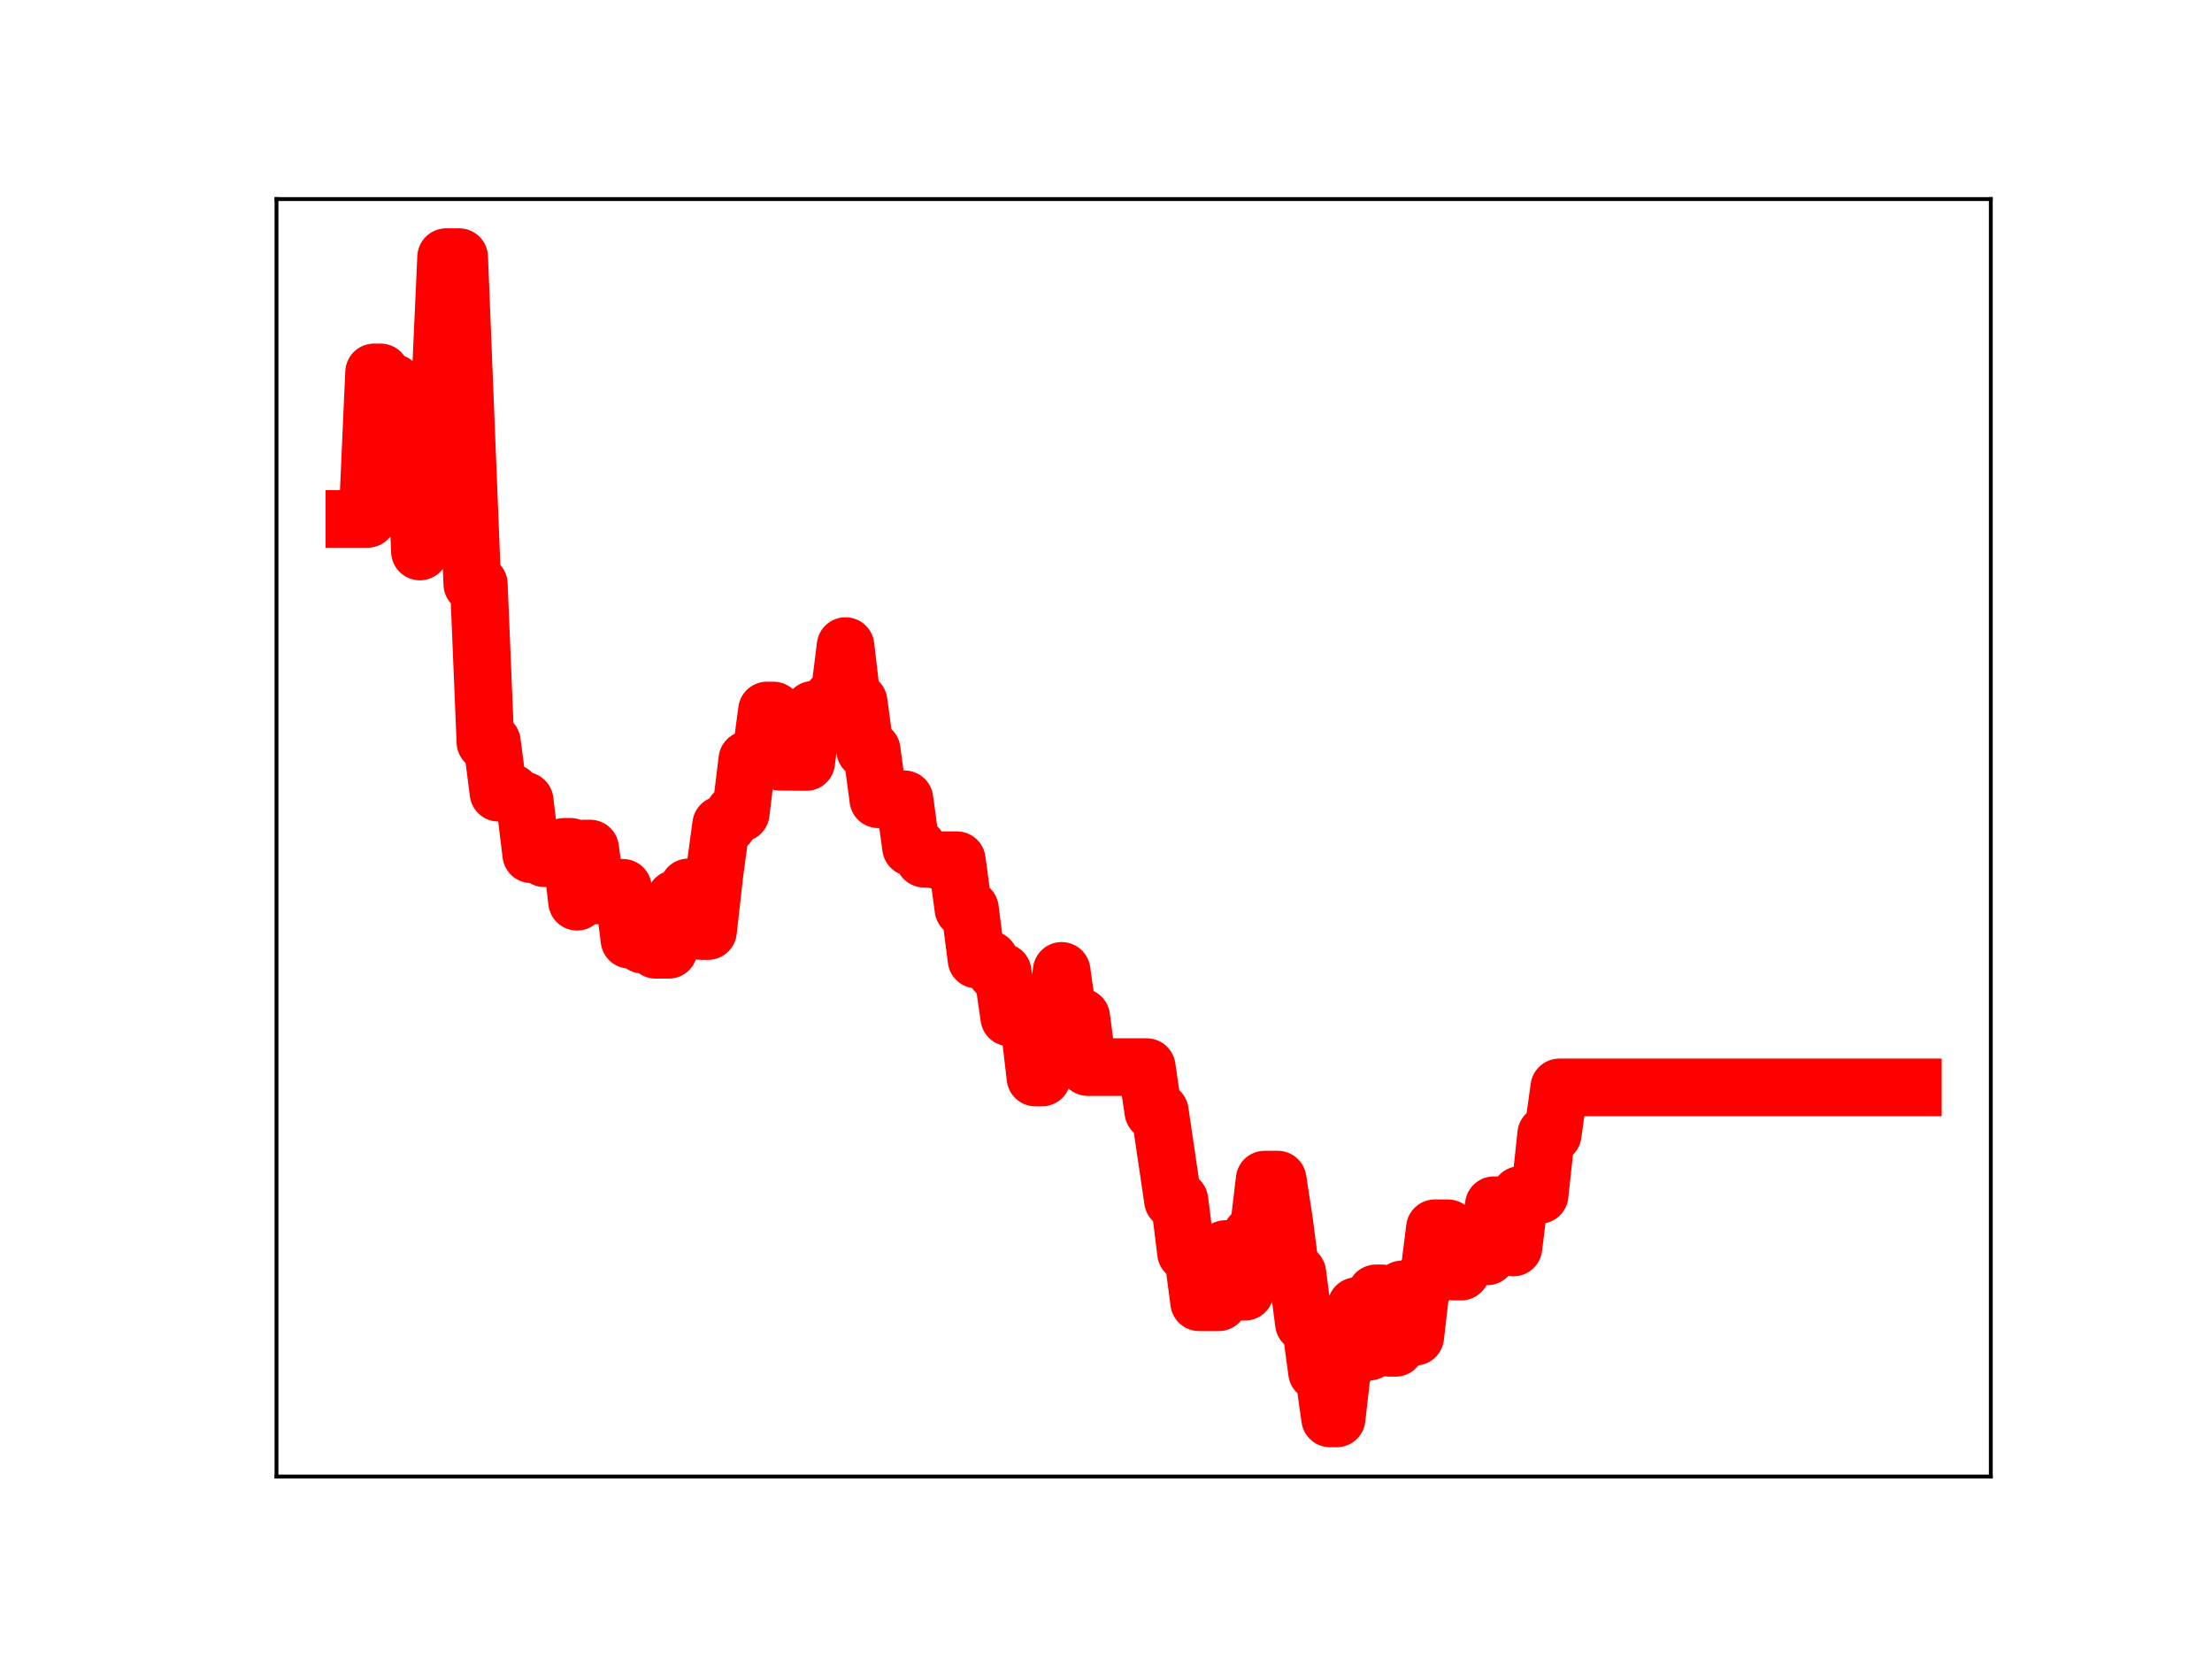 <?xml version="1.0" encoding="utf-8" standalone="no"?>
<!DOCTYPE svg PUBLIC "-//W3C//DTD SVG 1.1//EN"
  "http://www.w3.org/Graphics/SVG/1.1/DTD/svg11.dtd">
<!-- Created with matplotlib (https://matplotlib.org/) -->
<svg height="345.6pt" version="1.1" viewBox="0 0 460.8 345.6" width="460.8pt" xmlns="http://www.w3.org/2000/svg" xmlns:xlink="http://www.w3.org/1999/xlink">
 <defs>
  <style type="text/css">
*{stroke-linecap:butt;stroke-linejoin:round;}
  </style>
 </defs>
 <g id="figure_1">
  <g id="patch_1">
   <path d="M 0 345.6 
L 460.8 345.6 
L 460.8 0 
L 0 0 
z
" style="fill:#ffffff;"/>
  </g>
  <g id="axes_1">
   <g id="patch_2">
    <path d="M 57.6 307.584 
L 414.72 307.584 
L 414.72 41.472 
L 57.6 41.472 
z
" style="fill:#ffffff;"/>
   </g>
   <g id="line2d_1">
    <path clip-path="url(#pc8d694d581)" d="M 73.833 108.104 
L 76.561 108.104 
L 77.925 77.575 
L 79.289 77.575 
L 80.653 79.746 
L 82.017 79.746 
L 83.381 82.389 
L 86.11 82.389 
L 87.474 114.888 
L 88.838 83.748 
L 91.566 83.748 
L 92.93 53.568 
L 95.658 53.568 
L 98.386 121.679 
L 99.751 121.679 
L 101.115 154.586 
L 102.479 154.586 
L 103.843 165.14 
L 106.571 165.14 
L 107.935 166.805 
L 109.299 166.805 
L 110.663 177.965 
L 112.027 177.965 
L 113.391 178.784 
L 116.12 178.784 
L 117.484 176.408 
L 118.848 176.408 
L 120.212 187.849 
L 121.576 176.765 
L 122.94 176.765 
L 124.304 186.544 
L 127.032 186.544 
L 128.397 184.937 
L 129.761 184.937 
L 131.125 195.776 
L 132.489 195.776 
L 133.853 196.798 
L 135.217 196.798 
L 136.581 197.862 
L 139.309 197.862 
L 140.673 187.213 
L 142.037 187.213 
L 143.402 184.849 
L 144.766 184.849 
L 146.13 193.958 
L 147.494 193.958 
L 148.858 181.879 
L 150.222 171.814 
L 151.586 171.814 
L 152.95 169.381 
L 154.314 169.381 
L 155.678 158.254 
L 158.407 158.254 
L 159.771 148.008 
L 161.135 148.008 
L 162.499 158.687 
L 167.955 158.743 
L 169.319 147.865 
L 172.048 147.865 
L 173.412 145.527 
L 174.776 145.527 
L 176.14 134.587 
L 177.504 146.207 
L 178.868 146.207 
L 180.232 156.275 
L 181.596 156.275 
L 182.96 166.506 
L 188.417 166.506 
L 189.781 176.518 
L 191.145 176.518 
L 192.509 178.886 
L 193.873 178.886 
L 195.237 179.191 
L 199.329 179.191 
L 200.694 189.332 
L 202.058 189.332 
L 203.422 199.89 
L 206.15 199.89 
L 207.514 202.503 
L 208.878 202.503 
L 210.242 211.948 
L 211.606 211.948 
L 212.97 212.805 
L 214.334 212.805 
L 215.699 224.47 
L 217.063 224.47 
L 218.427 212.986 
L 219.791 212.986 
L 221.155 202.251 
L 222.519 211.88 
L 225.247 211.88 
L 226.611 222.298 
L 238.888 222.298 
L 240.252 231.535 
L 241.616 231.535 
L 244.345 250.058 
L 245.709 250.058 
L 247.073 260.979 
L 248.437 260.979 
L 249.801 271.286 
L 253.893 271.286 
L 255.257 260.191 
L 256.621 260.191 
L 257.986 269.097 
L 259.35 269.097 
L 260.714 257.232 
L 262.078 257.232 
L 263.442 245.731 
L 266.17 245.731 
L 267.534 254.626 
L 268.898 265.201 
L 270.262 265.201 
L 271.626 275.652 
L 272.991 275.652 
L 274.355 285.821 
L 275.719 285.821 
L 277.083 295.488 
L 278.447 295.488 
L 279.811 283.516 
L 281.175 283.516 
L 282.539 272.086 
L 283.903 281.567 
L 285.267 281.567 
L 286.632 269.431 
L 287.996 269.431 
L 289.36 280.781 
L 290.724 280.781 
L 292.088 268.594 
L 293.452 268.594 
L 294.816 278.47 
L 296.18 266.778 
L 297.544 266.778 
L 298.908 255.868 
L 301.637 255.868 
L 303.001 264.903 
L 304.365 264.903 
L 305.729 260.939 
L 307.093 261.728 
L 309.821 261.728 
L 311.185 251.072 
L 313.913 251.072 
L 315.277 259.874 
L 316.642 248.929 
L 320.734 248.929 
L 322.098 236.287 
L 323.462 236.287 
L 324.826 226.525 
L 398.487 226.525 
L 398.487 226.525 
" style="fill:none;stroke:#ff0000;stroke-linecap:square;stroke-width:12;"/>
    <defs>
     <path d="M 0 3 
C 0.796 3 1.559 2.684 2.121 2.121 
C 2.684 1.559 3 0.796 3 0 
C 3 -0.796 2.684 -1.559 2.121 -2.121 
C 1.559 -2.684 0.796 -3 0 -3 
C -0.796 -3 -1.559 -2.684 -2.121 -2.121 
C -2.684 -1.559 -3 -0.796 -3 0 
C -3 0.796 -2.684 1.559 -2.121 2.121 
C -1.559 2.684 -0.796 3 0 3 
z
" id="m3aa3aab6fd" style="stroke:#ff0000;"/>
    </defs>
    <g clip-path="url(#pc8d694d581)">
     <use style="fill:#ff0000;stroke:#ff0000;" x="73.833" xlink:href="#m3aa3aab6fd" y="108.104"/>
     <use style="fill:#ff0000;stroke:#ff0000;" x="75.197" xlink:href="#m3aa3aab6fd" y="108.104"/>
     <use style="fill:#ff0000;stroke:#ff0000;" x="76.561" xlink:href="#m3aa3aab6fd" y="108.104"/>
     <use style="fill:#ff0000;stroke:#ff0000;" x="77.925" xlink:href="#m3aa3aab6fd" y="77.575"/>
     <use style="fill:#ff0000;stroke:#ff0000;" x="79.289" xlink:href="#m3aa3aab6fd" y="77.575"/>
     <use style="fill:#ff0000;stroke:#ff0000;" x="80.653" xlink:href="#m3aa3aab6fd" y="79.746"/>
     <use style="fill:#ff0000;stroke:#ff0000;" x="82.017" xlink:href="#m3aa3aab6fd" y="79.746"/>
     <use style="fill:#ff0000;stroke:#ff0000;" x="83.381" xlink:href="#m3aa3aab6fd" y="82.389"/>
     <use style="fill:#ff0000;stroke:#ff0000;" x="84.745" xlink:href="#m3aa3aab6fd" y="82.389"/>
     <use style="fill:#ff0000;stroke:#ff0000;" x="86.11" xlink:href="#m3aa3aab6fd" y="82.389"/>
     <use style="fill:#ff0000;stroke:#ff0000;" x="87.474" xlink:href="#m3aa3aab6fd" y="114.888"/>
     <use style="fill:#ff0000;stroke:#ff0000;" x="88.838" xlink:href="#m3aa3aab6fd" y="83.748"/>
     <use style="fill:#ff0000;stroke:#ff0000;" x="90.202" xlink:href="#m3aa3aab6fd" y="83.748"/>
     <use style="fill:#ff0000;stroke:#ff0000;" x="91.566" xlink:href="#m3aa3aab6fd" y="83.748"/>
     <use style="fill:#ff0000;stroke:#ff0000;" x="92.93" xlink:href="#m3aa3aab6fd" y="53.568"/>
     <use style="fill:#ff0000;stroke:#ff0000;" x="94.294" xlink:href="#m3aa3aab6fd" y="53.568"/>
     <use style="fill:#ff0000;stroke:#ff0000;" x="95.658" xlink:href="#m3aa3aab6fd" y="53.568"/>
     <use style="fill:#ff0000;stroke:#ff0000;" x="97.022" xlink:href="#m3aa3aab6fd" y="88.509"/>
     <use style="fill:#ff0000;stroke:#ff0000;" x="98.386" xlink:href="#m3aa3aab6fd" y="121.679"/>
     <use style="fill:#ff0000;stroke:#ff0000;" x="99.751" xlink:href="#m3aa3aab6fd" y="121.679"/>
     <use style="fill:#ff0000;stroke:#ff0000;" x="101.115" xlink:href="#m3aa3aab6fd" y="154.586"/>
     <use style="fill:#ff0000;stroke:#ff0000;" x="102.479" xlink:href="#m3aa3aab6fd" y="154.586"/>
     <use style="fill:#ff0000;stroke:#ff0000;" x="103.843" xlink:href="#m3aa3aab6fd" y="165.14"/>
     <use style="fill:#ff0000;stroke:#ff0000;" x="105.207" xlink:href="#m3aa3aab6fd" y="165.14"/>
     <use style="fill:#ff0000;stroke:#ff0000;" x="106.571" xlink:href="#m3aa3aab6fd" y="165.14"/>
     <use style="fill:#ff0000;stroke:#ff0000;" x="107.935" xlink:href="#m3aa3aab6fd" y="166.805"/>
     <use style="fill:#ff0000;stroke:#ff0000;" x="109.299" xlink:href="#m3aa3aab6fd" y="166.805"/>
     <use style="fill:#ff0000;stroke:#ff0000;" x="110.663" xlink:href="#m3aa3aab6fd" y="177.965"/>
     <use style="fill:#ff0000;stroke:#ff0000;" x="112.027" xlink:href="#m3aa3aab6fd" y="177.965"/>
     <use style="fill:#ff0000;stroke:#ff0000;" x="113.391" xlink:href="#m3aa3aab6fd" y="178.784"/>
     <use style="fill:#ff0000;stroke:#ff0000;" x="114.756" xlink:href="#m3aa3aab6fd" y="178.784"/>
     <use style="fill:#ff0000;stroke:#ff0000;" x="116.12" xlink:href="#m3aa3aab6fd" y="178.784"/>
     <use style="fill:#ff0000;stroke:#ff0000;" x="117.484" xlink:href="#m3aa3aab6fd" y="176.408"/>
     <use style="fill:#ff0000;stroke:#ff0000;" x="118.848" xlink:href="#m3aa3aab6fd" y="176.408"/>
     <use style="fill:#ff0000;stroke:#ff0000;" x="120.212" xlink:href="#m3aa3aab6fd" y="187.849"/>
     <use style="fill:#ff0000;stroke:#ff0000;" x="121.576" xlink:href="#m3aa3aab6fd" y="176.765"/>
     <use style="fill:#ff0000;stroke:#ff0000;" x="122.94" xlink:href="#m3aa3aab6fd" y="176.765"/>
     <use style="fill:#ff0000;stroke:#ff0000;" x="124.304" xlink:href="#m3aa3aab6fd" y="186.544"/>
     <use style="fill:#ff0000;stroke:#ff0000;" x="125.668" xlink:href="#m3aa3aab6fd" y="186.544"/>
     <use style="fill:#ff0000;stroke:#ff0000;" x="127.032" xlink:href="#m3aa3aab6fd" y="186.544"/>
     <use style="fill:#ff0000;stroke:#ff0000;" x="128.397" xlink:href="#m3aa3aab6fd" y="184.937"/>
     <use style="fill:#ff0000;stroke:#ff0000;" x="129.761" xlink:href="#m3aa3aab6fd" y="184.937"/>
     <use style="fill:#ff0000;stroke:#ff0000;" x="131.125" xlink:href="#m3aa3aab6fd" y="195.776"/>
     <use style="fill:#ff0000;stroke:#ff0000;" x="132.489" xlink:href="#m3aa3aab6fd" y="195.776"/>
     <use style="fill:#ff0000;stroke:#ff0000;" x="133.853" xlink:href="#m3aa3aab6fd" y="196.798"/>
     <use style="fill:#ff0000;stroke:#ff0000;" x="135.217" xlink:href="#m3aa3aab6fd" y="196.798"/>
     <use style="fill:#ff0000;stroke:#ff0000;" x="136.581" xlink:href="#m3aa3aab6fd" y="197.862"/>
     <use style="fill:#ff0000;stroke:#ff0000;" x="137.945" xlink:href="#m3aa3aab6fd" y="197.862"/>
     <use style="fill:#ff0000;stroke:#ff0000;" x="139.309" xlink:href="#m3aa3aab6fd" y="197.862"/>
     <use style="fill:#ff0000;stroke:#ff0000;" x="140.673" xlink:href="#m3aa3aab6fd" y="187.213"/>
     <use style="fill:#ff0000;stroke:#ff0000;" x="142.037" xlink:href="#m3aa3aab6fd" y="187.213"/>
     <use style="fill:#ff0000;stroke:#ff0000;" x="143.402" xlink:href="#m3aa3aab6fd" y="184.849"/>
     <use style="fill:#ff0000;stroke:#ff0000;" x="144.766" xlink:href="#m3aa3aab6fd" y="184.849"/>
     <use style="fill:#ff0000;stroke:#ff0000;" x="146.13" xlink:href="#m3aa3aab6fd" y="193.958"/>
     <use style="fill:#ff0000;stroke:#ff0000;" x="147.494" xlink:href="#m3aa3aab6fd" y="193.958"/>
     <use style="fill:#ff0000;stroke:#ff0000;" x="148.858" xlink:href="#m3aa3aab6fd" y="181.879"/>
     <use style="fill:#ff0000;stroke:#ff0000;" x="150.222" xlink:href="#m3aa3aab6fd" y="171.814"/>
     <use style="fill:#ff0000;stroke:#ff0000;" x="151.586" xlink:href="#m3aa3aab6fd" y="171.814"/>
     <use style="fill:#ff0000;stroke:#ff0000;" x="152.95" xlink:href="#m3aa3aab6fd" y="169.381"/>
     <use style="fill:#ff0000;stroke:#ff0000;" x="154.314" xlink:href="#m3aa3aab6fd" y="169.381"/>
     <use style="fill:#ff0000;stroke:#ff0000;" x="155.678" xlink:href="#m3aa3aab6fd" y="158.254"/>
     <use style="fill:#ff0000;stroke:#ff0000;" x="157.043" xlink:href="#m3aa3aab6fd" y="158.254"/>
     <use style="fill:#ff0000;stroke:#ff0000;" x="158.407" xlink:href="#m3aa3aab6fd" y="158.254"/>
     <use style="fill:#ff0000;stroke:#ff0000;" x="159.771" xlink:href="#m3aa3aab6fd" y="148.008"/>
     <use style="fill:#ff0000;stroke:#ff0000;" x="161.135" xlink:href="#m3aa3aab6fd" y="148.008"/>
     <use style="fill:#ff0000;stroke:#ff0000;" x="162.499" xlink:href="#m3aa3aab6fd" y="158.687"/>
     <use style="fill:#ff0000;stroke:#ff0000;" x="163.863" xlink:href="#m3aa3aab6fd" y="158.687"/>
     <use style="fill:#ff0000;stroke:#ff0000;" x="165.227" xlink:href="#m3aa3aab6fd" y="158.743"/>
     <use style="fill:#ff0000;stroke:#ff0000;" x="166.591" xlink:href="#m3aa3aab6fd" y="158.743"/>
     <use style="fill:#ff0000;stroke:#ff0000;" x="167.955" xlink:href="#m3aa3aab6fd" y="158.743"/>
     <use style="fill:#ff0000;stroke:#ff0000;" x="169.319" xlink:href="#m3aa3aab6fd" y="147.865"/>
     <use style="fill:#ff0000;stroke:#ff0000;" x="170.683" xlink:href="#m3aa3aab6fd" y="147.865"/>
     <use style="fill:#ff0000;stroke:#ff0000;" x="172.048" xlink:href="#m3aa3aab6fd" y="147.865"/>
     <use style="fill:#ff0000;stroke:#ff0000;" x="173.412" xlink:href="#m3aa3aab6fd" y="145.527"/>
     <use style="fill:#ff0000;stroke:#ff0000;" x="174.776" xlink:href="#m3aa3aab6fd" y="145.527"/>
     <use style="fill:#ff0000;stroke:#ff0000;" x="176.14" xlink:href="#m3aa3aab6fd" y="134.587"/>
     <use style="fill:#ff0000;stroke:#ff0000;" x="177.504" xlink:href="#m3aa3aab6fd" y="146.207"/>
     <use style="fill:#ff0000;stroke:#ff0000;" x="178.868" xlink:href="#m3aa3aab6fd" y="146.207"/>
     <use style="fill:#ff0000;stroke:#ff0000;" x="180.232" xlink:href="#m3aa3aab6fd" y="156.275"/>
     <use style="fill:#ff0000;stroke:#ff0000;" x="181.596" xlink:href="#m3aa3aab6fd" y="156.275"/>
     <use style="fill:#ff0000;stroke:#ff0000;" x="182.96" xlink:href="#m3aa3aab6fd" y="166.506"/>
     <use style="fill:#ff0000;stroke:#ff0000;" x="184.324" xlink:href="#m3aa3aab6fd" y="166.506"/>
     <use style="fill:#ff0000;stroke:#ff0000;" x="185.688" xlink:href="#m3aa3aab6fd" y="166.506"/>
     <use style="fill:#ff0000;stroke:#ff0000;" x="187.053" xlink:href="#m3aa3aab6fd" y="166.506"/>
     <use style="fill:#ff0000;stroke:#ff0000;" x="188.417" xlink:href="#m3aa3aab6fd" y="166.506"/>
     <use style="fill:#ff0000;stroke:#ff0000;" x="189.781" xlink:href="#m3aa3aab6fd" y="176.518"/>
     <use style="fill:#ff0000;stroke:#ff0000;" x="191.145" xlink:href="#m3aa3aab6fd" y="176.518"/>
     <use style="fill:#ff0000;stroke:#ff0000;" x="192.509" xlink:href="#m3aa3aab6fd" y="178.886"/>
     <use style="fill:#ff0000;stroke:#ff0000;" x="193.873" xlink:href="#m3aa3aab6fd" y="178.886"/>
     <use style="fill:#ff0000;stroke:#ff0000;" x="195.237" xlink:href="#m3aa3aab6fd" y="179.191"/>
     <use style="fill:#ff0000;stroke:#ff0000;" x="196.601" xlink:href="#m3aa3aab6fd" y="179.191"/>
     <use style="fill:#ff0000;stroke:#ff0000;" x="197.965" xlink:href="#m3aa3aab6fd" y="179.191"/>
     <use style="fill:#ff0000;stroke:#ff0000;" x="199.329" xlink:href="#m3aa3aab6fd" y="179.191"/>
     <use style="fill:#ff0000;stroke:#ff0000;" x="200.694" xlink:href="#m3aa3aab6fd" y="189.332"/>
     <use style="fill:#ff0000;stroke:#ff0000;" x="202.058" xlink:href="#m3aa3aab6fd" y="189.332"/>
     <use style="fill:#ff0000;stroke:#ff0000;" x="203.422" xlink:href="#m3aa3aab6fd" y="199.89"/>
     <use style="fill:#ff0000;stroke:#ff0000;" x="204.786" xlink:href="#m3aa3aab6fd" y="199.89"/>
     <use style="fill:#ff0000;stroke:#ff0000;" x="206.15" xlink:href="#m3aa3aab6fd" y="199.89"/>
     <use style="fill:#ff0000;stroke:#ff0000;" x="207.514" xlink:href="#m3aa3aab6fd" y="202.503"/>
     <use style="fill:#ff0000;stroke:#ff0000;" x="208.878" xlink:href="#m3aa3aab6fd" y="202.503"/>
     <use style="fill:#ff0000;stroke:#ff0000;" x="210.242" xlink:href="#m3aa3aab6fd" y="211.948"/>
     <use style="fill:#ff0000;stroke:#ff0000;" x="211.606" xlink:href="#m3aa3aab6fd" y="211.948"/>
     <use style="fill:#ff0000;stroke:#ff0000;" x="212.97" xlink:href="#m3aa3aab6fd" y="212.805"/>
     <use style="fill:#ff0000;stroke:#ff0000;" x="214.334" xlink:href="#m3aa3aab6fd" y="212.805"/>
     <use style="fill:#ff0000;stroke:#ff0000;" x="215.699" xlink:href="#m3aa3aab6fd" y="224.47"/>
     <use style="fill:#ff0000;stroke:#ff0000;" x="217.063" xlink:href="#m3aa3aab6fd" y="224.47"/>
     <use style="fill:#ff0000;stroke:#ff0000;" x="218.427" xlink:href="#m3aa3aab6fd" y="212.986"/>
     <use style="fill:#ff0000;stroke:#ff0000;" x="219.791" xlink:href="#m3aa3aab6fd" y="212.986"/>
     <use style="fill:#ff0000;stroke:#ff0000;" x="221.155" xlink:href="#m3aa3aab6fd" y="202.251"/>
     <use style="fill:#ff0000;stroke:#ff0000;" x="222.519" xlink:href="#m3aa3aab6fd" y="211.88"/>
     <use style="fill:#ff0000;stroke:#ff0000;" x="223.883" xlink:href="#m3aa3aab6fd" y="211.88"/>
     <use style="fill:#ff0000;stroke:#ff0000;" x="225.247" xlink:href="#m3aa3aab6fd" y="211.88"/>
     <use style="fill:#ff0000;stroke:#ff0000;" x="226.611" xlink:href="#m3aa3aab6fd" y="222.298"/>
     <use style="fill:#ff0000;stroke:#ff0000;" x="227.975" xlink:href="#m3aa3aab6fd" y="222.298"/>
     <use style="fill:#ff0000;stroke:#ff0000;" x="229.34" xlink:href="#m3aa3aab6fd" y="222.298"/>
     <use style="fill:#ff0000;stroke:#ff0000;" x="230.704" xlink:href="#m3aa3aab6fd" y="222.298"/>
     <use style="fill:#ff0000;stroke:#ff0000;" x="232.068" xlink:href="#m3aa3aab6fd" y="222.298"/>
     <use style="fill:#ff0000;stroke:#ff0000;" x="233.432" xlink:href="#m3aa3aab6fd" y="222.298"/>
     <use style="fill:#ff0000;stroke:#ff0000;" x="234.796" xlink:href="#m3aa3aab6fd" y="222.298"/>
     <use style="fill:#ff0000;stroke:#ff0000;" x="236.16" xlink:href="#m3aa3aab6fd" y="222.298"/>
     <use style="fill:#ff0000;stroke:#ff0000;" x="237.524" xlink:href="#m3aa3aab6fd" y="222.298"/>
     <use style="fill:#ff0000;stroke:#ff0000;" x="238.888" xlink:href="#m3aa3aab6fd" y="222.298"/>
     <use style="fill:#ff0000;stroke:#ff0000;" x="240.252" xlink:href="#m3aa3aab6fd" y="231.535"/>
     <use style="fill:#ff0000;stroke:#ff0000;" x="241.616" xlink:href="#m3aa3aab6fd" y="231.535"/>
     <use style="fill:#ff0000;stroke:#ff0000;" x="242.98" xlink:href="#m3aa3aab6fd" y="240.706"/>
     <use style="fill:#ff0000;stroke:#ff0000;" x="244.345" xlink:href="#m3aa3aab6fd" y="250.058"/>
     <use style="fill:#ff0000;stroke:#ff0000;" x="245.709" xlink:href="#m3aa3aab6fd" y="250.058"/>
     <use style="fill:#ff0000;stroke:#ff0000;" x="247.073" xlink:href="#m3aa3aab6fd" y="260.979"/>
     <use style="fill:#ff0000;stroke:#ff0000;" x="248.437" xlink:href="#m3aa3aab6fd" y="260.979"/>
     <use style="fill:#ff0000;stroke:#ff0000;" x="249.801" xlink:href="#m3aa3aab6fd" y="271.286"/>
     <use style="fill:#ff0000;stroke:#ff0000;" x="251.165" xlink:href="#m3aa3aab6fd" y="271.286"/>
     <use style="fill:#ff0000;stroke:#ff0000;" x="252.529" xlink:href="#m3aa3aab6fd" y="271.286"/>
     <use style="fill:#ff0000;stroke:#ff0000;" x="253.893" xlink:href="#m3aa3aab6fd" y="271.286"/>
     <use style="fill:#ff0000;stroke:#ff0000;" x="255.257" xlink:href="#m3aa3aab6fd" y="260.191"/>
     <use style="fill:#ff0000;stroke:#ff0000;" x="256.621" xlink:href="#m3aa3aab6fd" y="260.191"/>
     <use style="fill:#ff0000;stroke:#ff0000;" x="257.986" xlink:href="#m3aa3aab6fd" y="269.097"/>
     <use style="fill:#ff0000;stroke:#ff0000;" x="259.35" xlink:href="#m3aa3aab6fd" y="269.097"/>
     <use style="fill:#ff0000;stroke:#ff0000;" x="260.714" xlink:href="#m3aa3aab6fd" y="257.232"/>
     <use style="fill:#ff0000;stroke:#ff0000;" x="262.078" xlink:href="#m3aa3aab6fd" y="257.232"/>
     <use style="fill:#ff0000;stroke:#ff0000;" x="263.442" xlink:href="#m3aa3aab6fd" y="245.731"/>
     <use style="fill:#ff0000;stroke:#ff0000;" x="264.806" xlink:href="#m3aa3aab6fd" y="245.731"/>
     <use style="fill:#ff0000;stroke:#ff0000;" x="266.17" xlink:href="#m3aa3aab6fd" y="245.731"/>
     <use style="fill:#ff0000;stroke:#ff0000;" x="267.534" xlink:href="#m3aa3aab6fd" y="254.626"/>
     <use style="fill:#ff0000;stroke:#ff0000;" x="268.898" xlink:href="#m3aa3aab6fd" y="265.201"/>
     <use style="fill:#ff0000;stroke:#ff0000;" x="270.262" xlink:href="#m3aa3aab6fd" y="265.201"/>
     <use style="fill:#ff0000;stroke:#ff0000;" x="271.626" xlink:href="#m3aa3aab6fd" y="275.652"/>
     <use style="fill:#ff0000;stroke:#ff0000;" x="272.991" xlink:href="#m3aa3aab6fd" y="275.652"/>
     <use style="fill:#ff0000;stroke:#ff0000;" x="274.355" xlink:href="#m3aa3aab6fd" y="285.821"/>
     <use style="fill:#ff0000;stroke:#ff0000;" x="275.719" xlink:href="#m3aa3aab6fd" y="285.821"/>
     <use style="fill:#ff0000;stroke:#ff0000;" x="277.083" xlink:href="#m3aa3aab6fd" y="295.488"/>
     <use style="fill:#ff0000;stroke:#ff0000;" x="278.447" xlink:href="#m3aa3aab6fd" y="295.488"/>
     <use style="fill:#ff0000;stroke:#ff0000;" x="279.811" xlink:href="#m3aa3aab6fd" y="283.516"/>
     <use style="fill:#ff0000;stroke:#ff0000;" x="281.175" xlink:href="#m3aa3aab6fd" y="283.516"/>
     <use style="fill:#ff0000;stroke:#ff0000;" x="282.539" xlink:href="#m3aa3aab6fd" y="272.086"/>
     <use style="fill:#ff0000;stroke:#ff0000;" x="283.903" xlink:href="#m3aa3aab6fd" y="281.567"/>
     <use style="fill:#ff0000;stroke:#ff0000;" x="285.267" xlink:href="#m3aa3aab6fd" y="281.567"/>
     <use style="fill:#ff0000;stroke:#ff0000;" x="286.632" xlink:href="#m3aa3aab6fd" y="269.431"/>
     <use style="fill:#ff0000;stroke:#ff0000;" x="287.996" xlink:href="#m3aa3aab6fd" y="269.431"/>
     <use style="fill:#ff0000;stroke:#ff0000;" x="289.36" xlink:href="#m3aa3aab6fd" y="280.781"/>
     <use style="fill:#ff0000;stroke:#ff0000;" x="290.724" xlink:href="#m3aa3aab6fd" y="280.781"/>
     <use style="fill:#ff0000;stroke:#ff0000;" x="292.088" xlink:href="#m3aa3aab6fd" y="268.594"/>
     <use style="fill:#ff0000;stroke:#ff0000;" x="293.452" xlink:href="#m3aa3aab6fd" y="268.594"/>
     <use style="fill:#ff0000;stroke:#ff0000;" x="294.816" xlink:href="#m3aa3aab6fd" y="278.47"/>
     <use style="fill:#ff0000;stroke:#ff0000;" x="296.18" xlink:href="#m3aa3aab6fd" y="266.778"/>
     <use style="fill:#ff0000;stroke:#ff0000;" x="297.544" xlink:href="#m3aa3aab6fd" y="266.778"/>
     <use style="fill:#ff0000;stroke:#ff0000;" x="298.908" xlink:href="#m3aa3aab6fd" y="255.868"/>
     <use style="fill:#ff0000;stroke:#ff0000;" x="300.272" xlink:href="#m3aa3aab6fd" y="255.868"/>
     <use style="fill:#ff0000;stroke:#ff0000;" x="301.637" xlink:href="#m3aa3aab6fd" y="255.868"/>
     <use style="fill:#ff0000;stroke:#ff0000;" x="303.001" xlink:href="#m3aa3aab6fd" y="264.903"/>
     <use style="fill:#ff0000;stroke:#ff0000;" x="304.365" xlink:href="#m3aa3aab6fd" y="264.903"/>
     <use style="fill:#ff0000;stroke:#ff0000;" x="305.729" xlink:href="#m3aa3aab6fd" y="260.939"/>
     <use style="fill:#ff0000;stroke:#ff0000;" x="307.093" xlink:href="#m3aa3aab6fd" y="261.728"/>
     <use style="fill:#ff0000;stroke:#ff0000;" x="308.457" xlink:href="#m3aa3aab6fd" y="261.728"/>
     <use style="fill:#ff0000;stroke:#ff0000;" x="309.821" xlink:href="#m3aa3aab6fd" y="261.728"/>
     <use style="fill:#ff0000;stroke:#ff0000;" x="311.185" xlink:href="#m3aa3aab6fd" y="251.072"/>
     <use style="fill:#ff0000;stroke:#ff0000;" x="312.549" xlink:href="#m3aa3aab6fd" y="251.072"/>
     <use style="fill:#ff0000;stroke:#ff0000;" x="313.913" xlink:href="#m3aa3aab6fd" y="251.072"/>
     <use style="fill:#ff0000;stroke:#ff0000;" x="315.277" xlink:href="#m3aa3aab6fd" y="259.874"/>
     <use style="fill:#ff0000;stroke:#ff0000;" x="316.642" xlink:href="#m3aa3aab6fd" y="248.929"/>
     <use style="fill:#ff0000;stroke:#ff0000;" x="318.006" xlink:href="#m3aa3aab6fd" y="248.929"/>
     <use style="fill:#ff0000;stroke:#ff0000;" x="319.37" xlink:href="#m3aa3aab6fd" y="248.929"/>
     <use style="fill:#ff0000;stroke:#ff0000;" x="320.734" xlink:href="#m3aa3aab6fd" y="248.929"/>
     <use style="fill:#ff0000;stroke:#ff0000;" x="322.098" xlink:href="#m3aa3aab6fd" y="236.287"/>
     <use style="fill:#ff0000;stroke:#ff0000;" x="323.462" xlink:href="#m3aa3aab6fd" y="236.287"/>
     <use style="fill:#ff0000;stroke:#ff0000;" x="324.826" xlink:href="#m3aa3aab6fd" y="226.525"/>
     <use style="fill:#ff0000;stroke:#ff0000;" x="326.19" xlink:href="#m3aa3aab6fd" y="226.525"/>
     <use style="fill:#ff0000;stroke:#ff0000;" x="327.554" xlink:href="#m3aa3aab6fd" y="226.525"/>
     <use style="fill:#ff0000;stroke:#ff0000;" x="328.918" xlink:href="#m3aa3aab6fd" y="226.525"/>
     <use style="fill:#ff0000;stroke:#ff0000;" x="330.283" xlink:href="#m3aa3aab6fd" y="226.525"/>
     <use style="fill:#ff0000;stroke:#ff0000;" x="331.647" xlink:href="#m3aa3aab6fd" y="226.525"/>
     <use style="fill:#ff0000;stroke:#ff0000;" x="333.011" xlink:href="#m3aa3aab6fd" y="226.525"/>
     <use style="fill:#ff0000;stroke:#ff0000;" x="334.375" xlink:href="#m3aa3aab6fd" y="226.525"/>
     <use style="fill:#ff0000;stroke:#ff0000;" x="335.739" xlink:href="#m3aa3aab6fd" y="226.525"/>
     <use style="fill:#ff0000;stroke:#ff0000;" x="337.103" xlink:href="#m3aa3aab6fd" y="226.525"/>
     <use style="fill:#ff0000;stroke:#ff0000;" x="338.467" xlink:href="#m3aa3aab6fd" y="226.525"/>
     <use style="fill:#ff0000;stroke:#ff0000;" x="339.831" xlink:href="#m3aa3aab6fd" y="226.525"/>
     <use style="fill:#ff0000;stroke:#ff0000;" x="341.195" xlink:href="#m3aa3aab6fd" y="226.525"/>
     <use style="fill:#ff0000;stroke:#ff0000;" x="342.559" xlink:href="#m3aa3aab6fd" y="226.525"/>
     <use style="fill:#ff0000;stroke:#ff0000;" x="343.923" xlink:href="#m3aa3aab6fd" y="226.525"/>
     <use style="fill:#ff0000;stroke:#ff0000;" x="345.288" xlink:href="#m3aa3aab6fd" y="226.525"/>
     <use style="fill:#ff0000;stroke:#ff0000;" x="346.652" xlink:href="#m3aa3aab6fd" y="226.525"/>
     <use style="fill:#ff0000;stroke:#ff0000;" x="348.016" xlink:href="#m3aa3aab6fd" y="226.525"/>
     <use style="fill:#ff0000;stroke:#ff0000;" x="349.38" xlink:href="#m3aa3aab6fd" y="226.525"/>
     <use style="fill:#ff0000;stroke:#ff0000;" x="350.744" xlink:href="#m3aa3aab6fd" y="226.525"/>
     <use style="fill:#ff0000;stroke:#ff0000;" x="352.108" xlink:href="#m3aa3aab6fd" y="226.525"/>
     <use style="fill:#ff0000;stroke:#ff0000;" x="353.472" xlink:href="#m3aa3aab6fd" y="226.525"/>
     <use style="fill:#ff0000;stroke:#ff0000;" x="354.836" xlink:href="#m3aa3aab6fd" y="226.525"/>
     <use style="fill:#ff0000;stroke:#ff0000;" x="356.2" xlink:href="#m3aa3aab6fd" y="226.525"/>
     <use style="fill:#ff0000;stroke:#ff0000;" x="357.564" xlink:href="#m3aa3aab6fd" y="226.525"/>
     <use style="fill:#ff0000;stroke:#ff0000;" x="358.929" xlink:href="#m3aa3aab6fd" y="226.525"/>
     <use style="fill:#ff0000;stroke:#ff0000;" x="360.293" xlink:href="#m3aa3aab6fd" y="226.525"/>
     <use style="fill:#ff0000;stroke:#ff0000;" x="361.657" xlink:href="#m3aa3aab6fd" y="226.525"/>
     <use style="fill:#ff0000;stroke:#ff0000;" x="363.021" xlink:href="#m3aa3aab6fd" y="226.525"/>
     <use style="fill:#ff0000;stroke:#ff0000;" x="364.385" xlink:href="#m3aa3aab6fd" y="226.525"/>
     <use style="fill:#ff0000;stroke:#ff0000;" x="365.749" xlink:href="#m3aa3aab6fd" y="226.525"/>
     <use style="fill:#ff0000;stroke:#ff0000;" x="367.113" xlink:href="#m3aa3aab6fd" y="226.525"/>
     <use style="fill:#ff0000;stroke:#ff0000;" x="368.477" xlink:href="#m3aa3aab6fd" y="226.525"/>
     <use style="fill:#ff0000;stroke:#ff0000;" x="369.841" xlink:href="#m3aa3aab6fd" y="226.525"/>
     <use style="fill:#ff0000;stroke:#ff0000;" x="371.205" xlink:href="#m3aa3aab6fd" y="226.525"/>
     <use style="fill:#ff0000;stroke:#ff0000;" x="372.569" xlink:href="#m3aa3aab6fd" y="226.525"/>
     <use style="fill:#ff0000;stroke:#ff0000;" x="373.934" xlink:href="#m3aa3aab6fd" y="226.525"/>
     <use style="fill:#ff0000;stroke:#ff0000;" x="375.298" xlink:href="#m3aa3aab6fd" y="226.525"/>
     <use style="fill:#ff0000;stroke:#ff0000;" x="376.662" xlink:href="#m3aa3aab6fd" y="226.525"/>
     <use style="fill:#ff0000;stroke:#ff0000;" x="378.026" xlink:href="#m3aa3aab6fd" y="226.525"/>
     <use style="fill:#ff0000;stroke:#ff0000;" x="379.39" xlink:href="#m3aa3aab6fd" y="226.525"/>
     <use style="fill:#ff0000;stroke:#ff0000;" x="380.754" xlink:href="#m3aa3aab6fd" y="226.525"/>
     <use style="fill:#ff0000;stroke:#ff0000;" x="382.118" xlink:href="#m3aa3aab6fd" y="226.525"/>
     <use style="fill:#ff0000;stroke:#ff0000;" x="383.482" xlink:href="#m3aa3aab6fd" y="226.525"/>
     <use style="fill:#ff0000;stroke:#ff0000;" x="384.846" xlink:href="#m3aa3aab6fd" y="226.525"/>
     <use style="fill:#ff0000;stroke:#ff0000;" x="386.21" xlink:href="#m3aa3aab6fd" y="226.525"/>
     <use style="fill:#ff0000;stroke:#ff0000;" x="387.575" xlink:href="#m3aa3aab6fd" y="226.525"/>
     <use style="fill:#ff0000;stroke:#ff0000;" x="388.939" xlink:href="#m3aa3aab6fd" y="226.525"/>
     <use style="fill:#ff0000;stroke:#ff0000;" x="390.303" xlink:href="#m3aa3aab6fd" y="226.525"/>
     <use style="fill:#ff0000;stroke:#ff0000;" x="391.667" xlink:href="#m3aa3aab6fd" y="226.525"/>
     <use style="fill:#ff0000;stroke:#ff0000;" x="393.031" xlink:href="#m3aa3aab6fd" y="226.525"/>
     <use style="fill:#ff0000;stroke:#ff0000;" x="394.395" xlink:href="#m3aa3aab6fd" y="226.525"/>
     <use style="fill:#ff0000;stroke:#ff0000;" x="395.759" xlink:href="#m3aa3aab6fd" y="226.525"/>
     <use style="fill:#ff0000;stroke:#ff0000;" x="397.123" xlink:href="#m3aa3aab6fd" y="226.525"/>
     <use style="fill:#ff0000;stroke:#ff0000;" x="398.487" xlink:href="#m3aa3aab6fd" y="226.525"/>
    </g>
   </g>
   <g id="patch_3">
    <path d="M 57.6 307.584 
L 57.6 41.472 
" style="fill:none;stroke:#000000;stroke-linecap:square;stroke-linejoin:miter;stroke-width:0.8;"/>
   </g>
   <g id="patch_4">
    <path d="M 414.72 307.584 
L 414.72 41.472 
" style="fill:none;stroke:#000000;stroke-linecap:square;stroke-linejoin:miter;stroke-width:0.8;"/>
   </g>
   <g id="patch_5">
    <path d="M 57.6 307.584 
L 414.72 307.584 
" style="fill:none;stroke:#000000;stroke-linecap:square;stroke-linejoin:miter;stroke-width:0.8;"/>
   </g>
   <g id="patch_6">
    <path d="M 57.6 41.472 
L 414.72 41.472 
" style="fill:none;stroke:#000000;stroke-linecap:square;stroke-linejoin:miter;stroke-width:0.8;"/>
   </g>
  </g>
 </g>
 <defs>
  <clipPath id="pc8d694d581">
   <rect height="266.112" width="357.12" x="57.6" y="41.472"/>
  </clipPath>
 </defs>
</svg>
